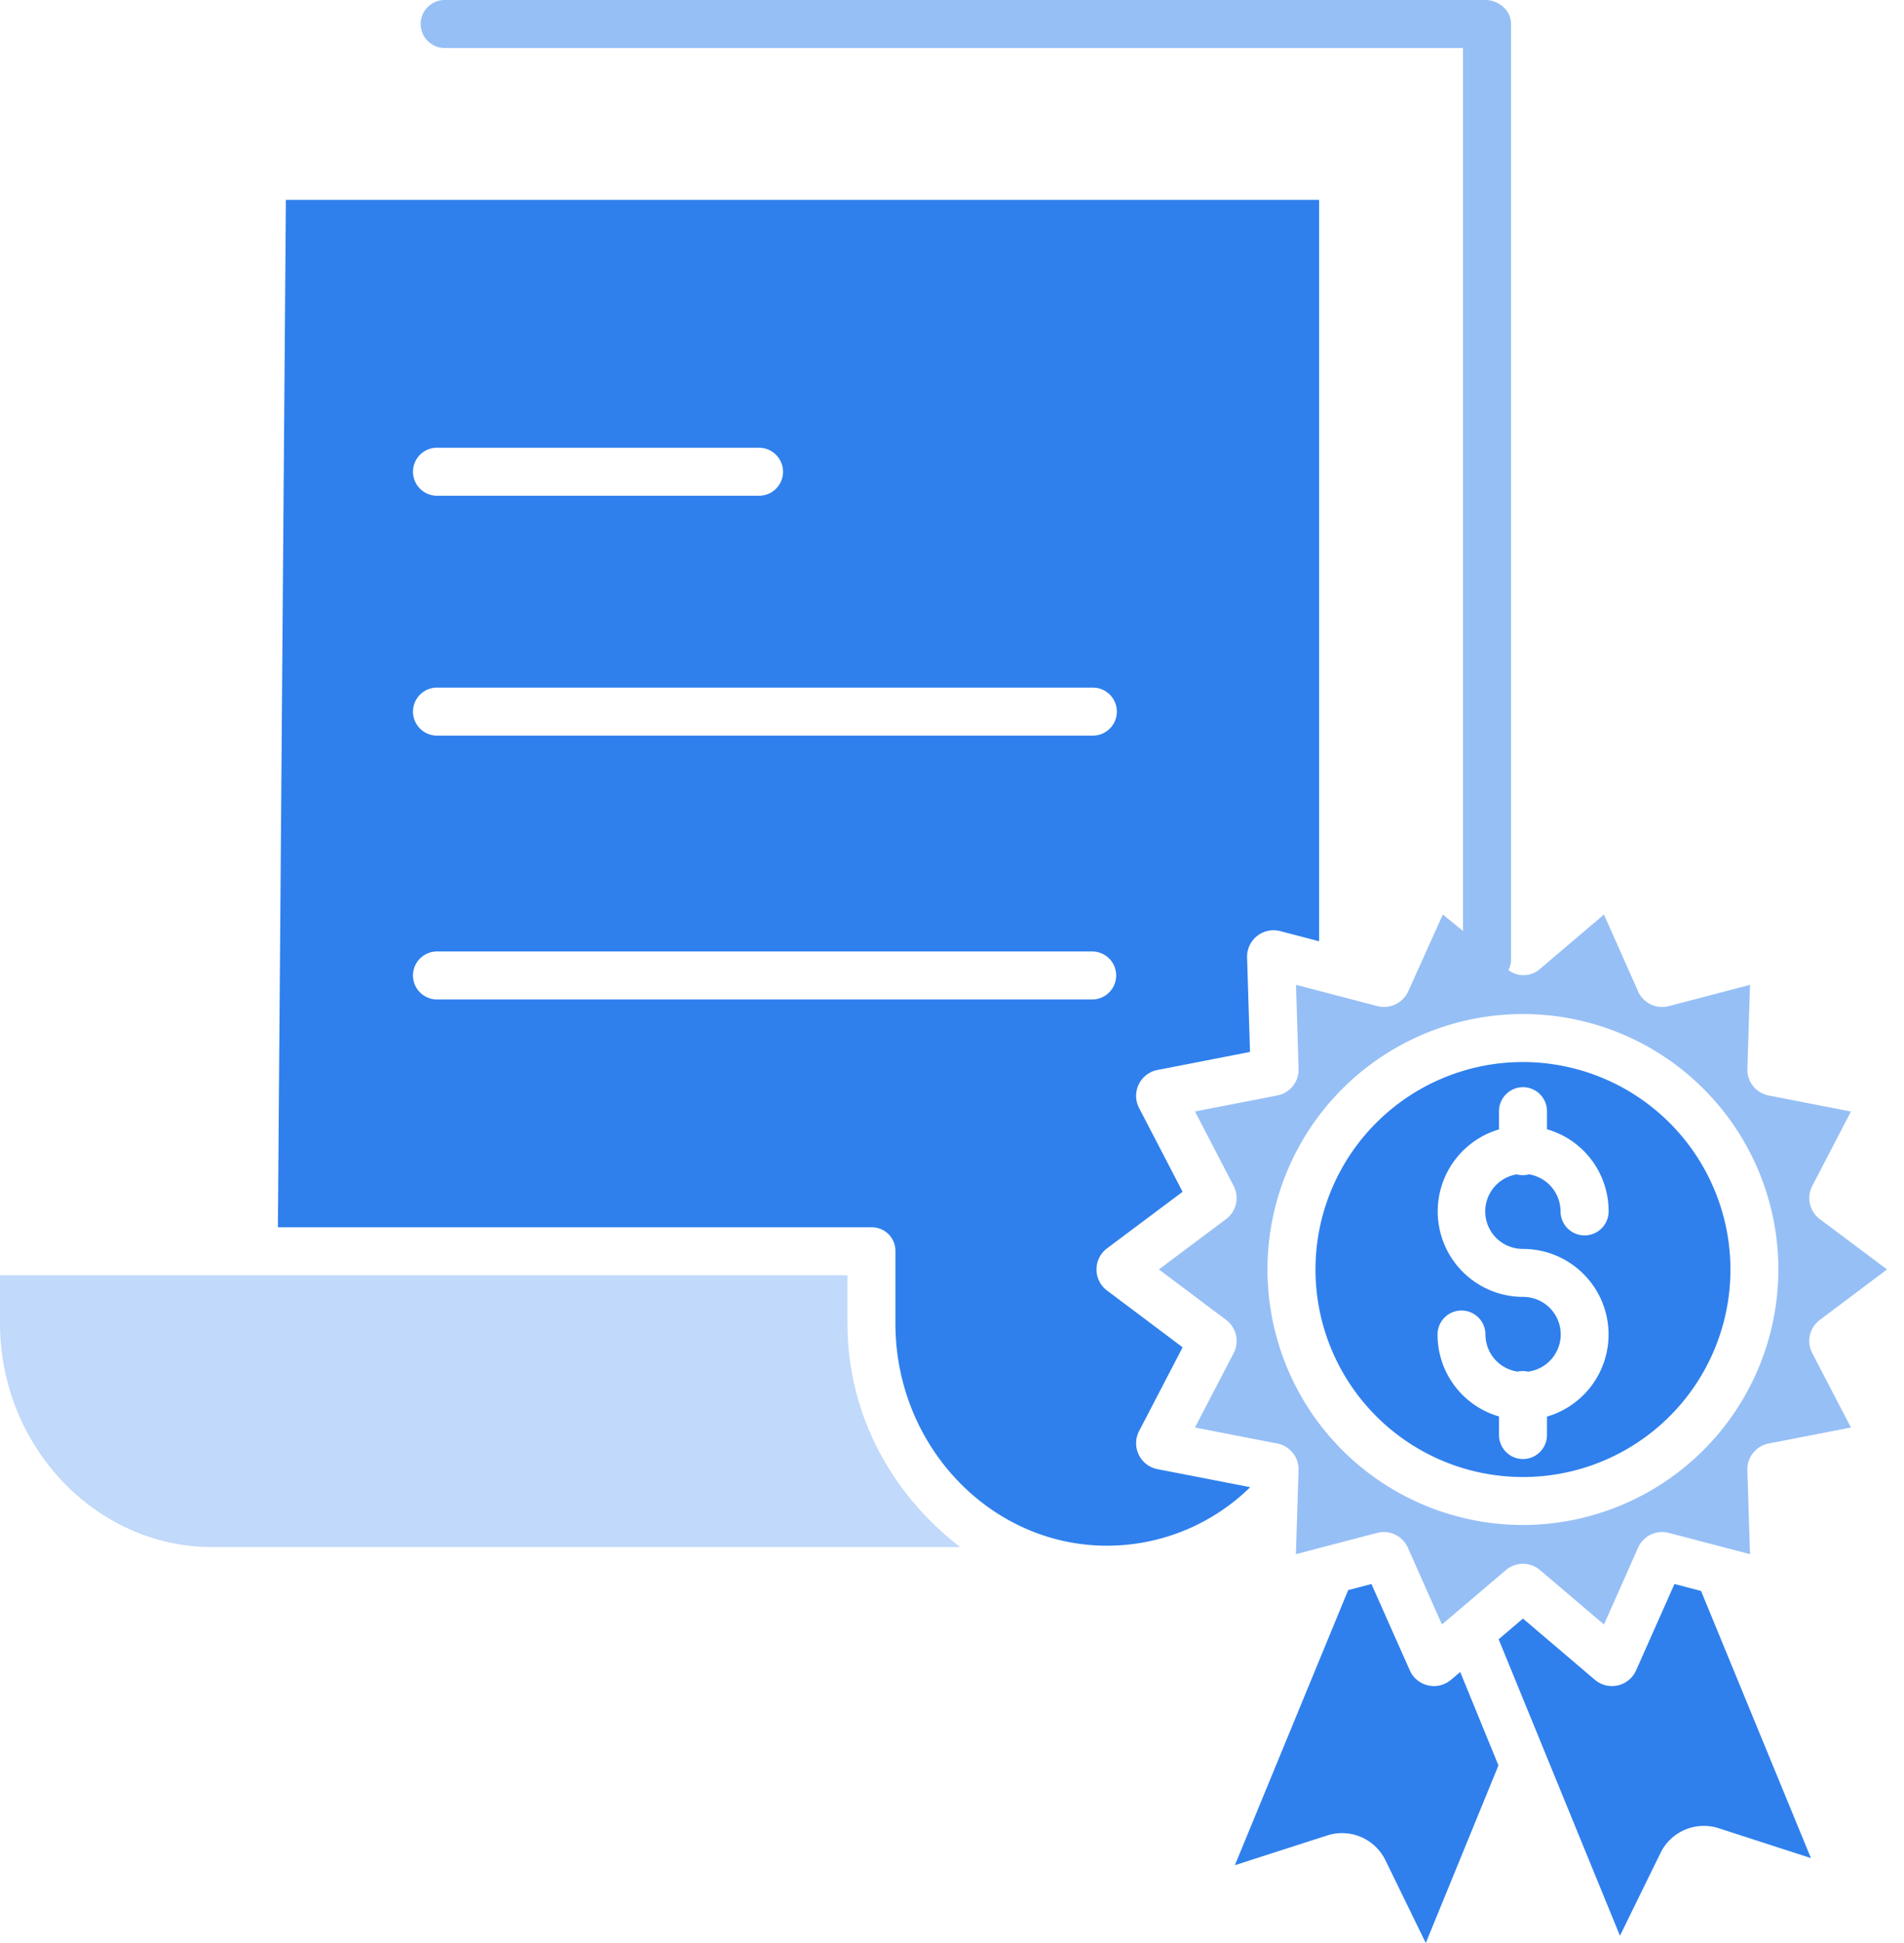 <svg width="98" height="100" fill="none" xmlns="http://www.w3.org/2000/svg"><path d="M86.185 81.523l-1.975 4.446a1.359 1.359 0 01-2.122.483l-3.7-3.15-1.252 1.065 6.244 15.26 2.09-4.268a2.484 2.484 0 012.985-1.269l4.755 1.54-5.655-13.748-1.37-.36zM46.087 64.41v3.702c0 6.308 4.897 11.44 10.894 11.44a10.53 10.53 0 007.348-2.992l.01-.023-4.762-.925a1.359 1.359 0 01-.947-1.96l2.24-4.311-3.888-2.92a1.357 1.357 0 010-2.174l3.887-2.91-2.239-4.31a1.358 1.358 0 01.947-1.96l4.762-.928-.151-4.86a1.362 1.362 0 011.711-1.356l1.996.52V10.287h-53.18l-.412 52.877h30.586a1.212 1.212 0 011.198 1.247zM22.492 23.045h16.611a1.235 1.235 0 010 2.469H22.492a1.235 1.235 0 010-2.47zm0 12.344H56.25a1.235 1.235 0 010 2.47H22.492a1.235 1.235 0 010-2.47zm-1.235 14.814a1.235 1.235 0 011.235-1.234H56.25a1.235 1.235 0 010 2.469H22.492a1.235 1.235 0 01-1.235-1.235z" fill="#2F80ED"/><path opacity=".3" d="M49.422 79.624c-3.48-2.675-5.804-6.774-5.804-11.512v-2.479H0v2.48c0 6.307 4.92 11.51 10.917 11.51h38.505z" fill="#2F80ED"/><path d="M68.32 94.462a2.485 2.485 0 012.984 1.268l2.082 4.27 3.74-9.14-1.968-4.809-.472.401a1.359 1.359 0 01-2.122-.483l-1.975-4.446-1.198.314-5.832 14.159 4.76-1.534zm10.067-39.803a10.679 10.679 0 1010.68 10.678 10.691 10.691 0 00-10.68-10.678zm0 9.62a4.402 4.402 0 011.237 8.628v.949a1.234 1.234 0 11-2.469 0V72.9a4.379 4.379 0 01-3.163-4.22 1.232 1.232 0 112.464 0 1.934 1.934 0 001.658 1.912 1.21 1.21 0 01.533.002 1.932 1.932 0 00-.26-3.848 4.4 4.4 0 01-1.232-8.62v-.937a1.234 1.234 0 112.469 0v.93a4.38 4.38 0 013.172 4.226 1.237 1.237 0 11-2.474 0 1.935 1.935 0 00-1.627-1.906 1.205 1.205 0 01-.628.002 1.931 1.931 0 00.32 3.837z" fill="#2F80ED"/><path opacity=".5" d="M93.67 67.93l3.456-2.596-3.455-2.588a1.353 1.353 0 01-.391-1.713l1.989-3.828-4.232-.823a1.352 1.352 0 01-1.098-1.376l.135-4.319-4.177 1.094a1.353 1.353 0 01-1.586-.763l-1.755-3.95-3.288 2.797a1.286 1.286 0 01-1.628.064 1.27 1.27 0 00.132-.454V1.211C77.772.529 77.13 0 76.449 0H22.886a1.234 1.234 0 100 2.469h52.417v45.446l-1.04-.848-1.778 3.95a1.37 1.37 0 01-1.597.762l-4.181-1.093.132 4.32a1.354 1.354 0 01-1.1 1.375l-4.232.823 1.988 3.828a1.355 1.355 0 01-.39 1.713l-3.456 2.588 3.457 2.596a1.355 1.355 0 01.39 1.713l-1.99 3.827 4.233.823a1.353 1.353 0 011.098 1.376l-.136 4.319 4.177-1.094a1.353 1.353 0 011.584.761l1.756 3.952 3.289-2.798a1.353 1.353 0 011.76 0l3.29 2.798 1.755-3.95a1.353 1.353 0 011.584-.763l4.177 1.094-.135-4.32a1.352 1.352 0 011.1-1.375l4.23-.823-1.99-3.827a1.354 1.354 0 01.391-1.712zM78.386 78.485a13.148 13.148 0 1113.148-13.147 13.163 13.163 0 01-13.148 13.148z" fill="#2F80ED"/></svg>